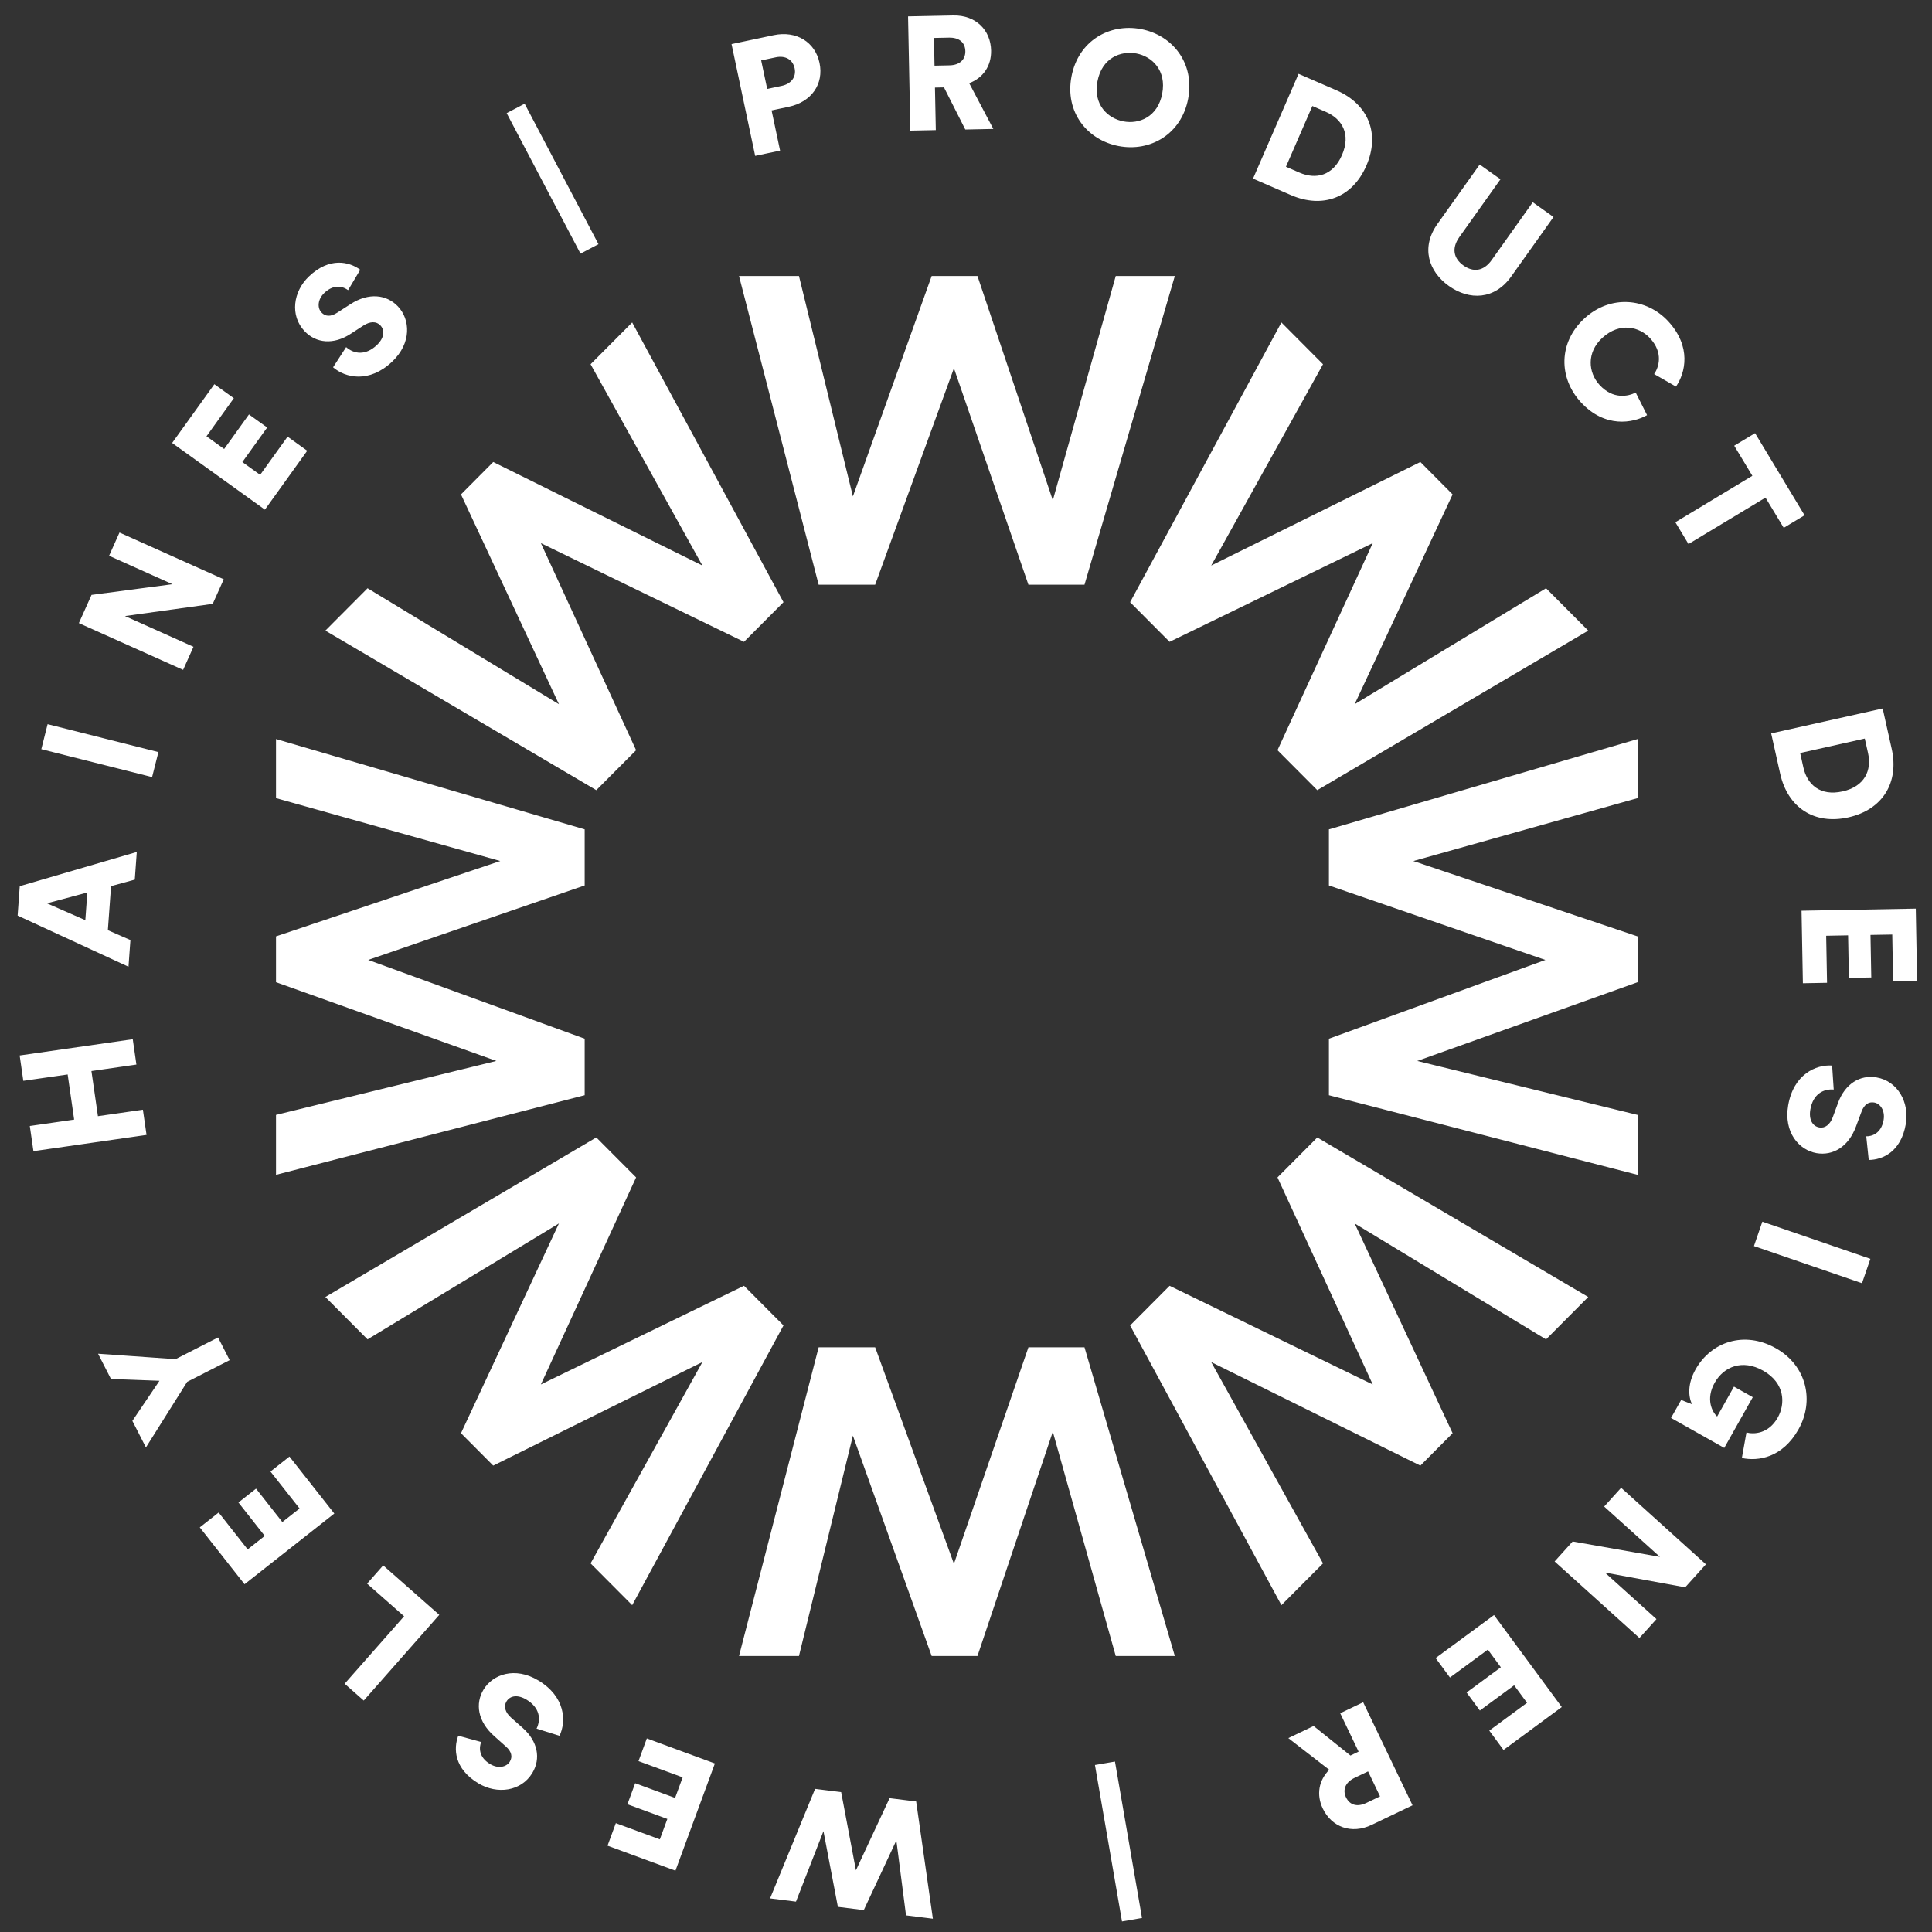<svg width="105" height="105" viewBox="0 0 105 105" fill="none" xmlns="http://www.w3.org/2000/svg">
<rect x="0" y="0" width="105" height="105" fill="#333333" stroke="none"/>
<path fill-rule="evenodd" clip-rule="evenodd" d="M53.985 7.007L52.462 7.038L51.303 4.749L50.813 4.759L50.859 7.07L49.476 7.098L49.351 0.89L51.811 0.84C53.037 0.816 53.842 1.64 53.864 2.744C53.881 3.584 53.43 4.233 52.674 4.52L53.985 7.007ZM50.758 2.062L50.789 3.568L51.603 3.551C52.172 3.54 52.472 3.219 52.464 2.781C52.454 2.317 52.142 2.034 51.573 2.045L50.758 2.062ZM41.696 4.833L41.368 3.282L42.157 3.115C42.671 3.006 43.084 3.223 43.187 3.712C43.287 4.183 42.999 4.557 42.485 4.666L41.696 4.833ZM42.868 5.802C44.102 5.541 44.782 4.565 44.539 3.417C44.3 2.286 43.28 1.651 42.046 1.912L39.758 2.396L41.042 8.471L42.396 8.185L41.934 6L42.868 5.802ZM28.513 5.635L32.526 13.271L31.549 13.784L27.536 6.148L28.513 5.635ZM19.578 14.66C18.982 14.223 17.917 13.954 16.793 15.021C15.929 15.841 15.747 17.15 16.555 18.001C17.188 18.668 18.134 18.736 19.035 18.158L19.759 17.688C20.112 17.462 20.453 17.452 20.67 17.681C20.936 17.96 20.875 18.38 20.481 18.754C19.865 19.338 19.242 19.242 18.812 18.865L18.102 19.962C18.768 20.537 20.068 20.837 21.313 19.655C22.386 18.636 22.296 17.357 21.626 16.652C21.017 16.011 20.048 15.88 19.04 16.535L18.328 16.994C17.962 17.232 17.678 17.2 17.473 16.984C17.238 16.736 17.256 16.272 17.631 15.916C18.177 15.398 18.686 15.591 18.917 15.77L19.578 14.66ZM51.844 20.012L47.563 31.777H44.492L40.164 15H43.422L46.353 26.977L50.634 15H53.123L57.218 27.189L60.638 15H63.849L58.94 31.777H55.892L51.844 20.012ZM34.571 40.772L29.395 29.518L40.435 34.882L42.581 32.727L34.358 17.525L32.097 19.796L38.174 30.736L26.806 25.109L25.054 26.87L30.377 38.271L19.976 31.97L17.683 34.273L32.408 42.943L34.571 40.772ZM34.571 63.99L29.395 75.243L40.435 69.88L42.581 72.035L34.358 87.237L32.097 84.966L38.174 74.026L26.806 79.652L25.054 77.892L30.377 66.491L19.976 72.792L17.683 70.489L32.408 61.818L34.571 63.99ZM47.563 73.224L51.844 84.989L55.892 73.224H58.94L63.849 90H60.638L57.218 77.812L53.123 90H50.634L46.353 78.024L43.422 90H40.164L44.492 73.224H47.563ZM20.012 52.17L31.776 56.451V59.522L15 63.849V60.592L26.976 57.66L15 53.38V50.89L27.188 46.795L15 43.376V40.165L31.776 45.074V48.122L20.012 52.17ZM69.429 40.772L74.606 29.518L63.565 34.882L61.419 32.727L69.642 17.525L71.903 19.796L65.826 30.736L77.194 25.109L78.946 26.87L73.623 38.271L84.024 31.97L86.317 34.273L71.592 42.943L69.429 40.772ZM74.606 75.244L69.429 63.991L71.592 61.819L86.317 70.489L84.024 72.793L73.623 66.492L78.946 77.893L77.194 79.653L65.826 74.026L71.903 84.967L69.642 87.237L61.419 72.036L63.565 69.881L74.606 75.244ZM72.224 56.452L83.988 52.171L72.224 48.123V45.075L89 40.166V43.376L76.812 46.796L89 50.891V53.381L77.024 57.661L89 60.593V63.85L72.224 59.523V56.452ZM45.537 103.634L44.753 99.52L43.26 103.35L41.852 103.174L44.298 97.222L45.715 97.398L46.518 101.647L48.348 97.727L49.791 97.907L50.7 104.278L49.24 104.096L48.715 100.023L46.945 103.81L45.537 103.634ZM35.154 94.48L34.701 95.713L37.101 96.596L36.69 97.714L34.52 96.915L34.099 98.058L36.269 98.856L35.861 99.966L33.469 99.085L33.018 100.31L36.709 101.668L38.853 95.841L35.154 94.48ZM25.998 96.921C24.669 96.123 24.644 95.025 24.905 94.334L26.152 94.674C26.041 94.945 25.991 95.487 26.637 95.874C27.08 96.141 27.532 96.034 27.708 95.741C27.861 95.486 27.816 95.204 27.489 94.915L26.857 94.352C25.956 93.555 25.822 92.586 26.278 91.828C26.778 90.995 27.986 90.565 29.255 91.327C30.727 92.211 30.785 93.543 30.409 94.339L29.162 93.948C29.41 93.433 29.337 92.807 28.609 92.37C28.143 92.09 27.723 92.144 27.524 92.474C27.362 92.745 27.462 93.07 27.775 93.35L28.422 93.922C29.219 94.636 29.407 95.566 28.933 96.354C28.329 97.361 27.019 97.534 25.998 96.921ZM20.825 85.076L19.951 86.068L21.962 87.84L18.731 91.507L19.769 92.422L23.874 87.763L20.825 85.076ZM14.699 79.974L15.731 79.161L18.169 82.258L13.291 86.1L10.858 83.01L11.883 82.203L13.46 84.205L14.389 83.474L12.959 81.657L13.915 80.904L15.345 82.72L16.281 81.983L14.699 79.974ZM10.172 75.101L12.481 73.922L11.851 72.689L9.542 73.868L5.329 73.572L6.03 74.944L8.667 75.043L7.194 77.222L7.931 78.665L10.172 75.101ZM1.069 57.363L7.215 56.479L7.413 57.857L4.969 58.209L5.322 60.662L7.766 60.31L7.964 61.68L1.817 62.564L1.62 61.195L4.03 60.848L3.677 58.395L1.267 58.741L1.069 57.363ZM7.325 47.806L7.434 46.303L1.074 48.162L0.958 49.76L6.983 52.54L7.088 51.09L5.862 50.554L6.035 48.16L7.325 47.806ZM2.552 49.094L4.746 48.506L4.637 50.009L2.552 49.094ZM2.587 39.357L8.609 40.874L8.266 42.233L2.245 40.716L2.587 39.357ZM12.16 31.483L6.494 28.942L5.928 30.205L9.372 31.75L4.975 32.331L4.286 33.865L9.952 36.406L10.515 35.151L6.791 33.481L11.561 32.818L12.16 31.483ZM15.63 23.731L16.697 24.498L14.397 27.698L9.355 24.074L11.65 20.881L12.709 21.642L11.222 23.712L12.182 24.402L13.531 22.524L14.52 23.235L13.171 25.112L14.138 25.807L15.63 23.731ZM59.645 4.42C59.887 3.146 60.909 2.744 61.761 2.906C62.604 3.066 63.406 3.816 63.163 5.09C62.921 6.363 61.901 6.757 61.058 6.597C60.206 6.434 59.402 5.693 59.645 4.42ZM58.232 4.16C57.865 6.087 59.081 7.611 60.802 7.939C62.514 8.265 64.206 7.294 64.573 5.367C64.941 3.431 63.725 1.907 62.013 1.581C60.292 1.253 58.6 2.224 58.232 4.16ZM71.324 5.76L69.889 9.062L70.628 9.383C71.504 9.763 72.438 9.568 72.934 8.427C73.43 7.287 72.938 6.462 72.063 6.082L71.324 5.76ZM74.259 9.003C73.495 10.762 71.875 11.348 70.156 10.601L68.1 9.707L70.575 4.012L72.639 4.909C74.35 5.653 75.024 7.244 74.259 9.003ZM78.744 15.542C79.858 16.334 81.227 16.298 82.13 15.027L84.43 11.794L83.302 10.992L81.069 14.133C80.632 14.746 80.071 14.809 79.536 14.429C79.001 14.048 78.877 13.497 79.313 12.884L81.547 9.743L80.419 8.941L78.12 12.174C77.216 13.445 77.631 14.75 78.744 15.542ZM89.515 22.563C88.748 22.996 87.224 23.28 85.918 21.863C84.708 20.549 84.682 18.62 86.106 17.309C87.53 15.998 89.493 16.19 90.668 17.466C91.931 18.838 91.606 20.256 91.086 21.01L89.899 20.329C90.149 19.967 90.417 19.185 89.675 18.379C89.112 17.767 88.039 17.481 87.079 18.365C86.222 19.154 86.307 20.243 86.936 20.925C87.666 21.718 88.485 21.547 88.897 21.335L89.515 22.563ZM96.942 28.686L98.074 28.003L95.384 23.541L94.251 24.224L95.237 25.859L91.052 28.382L91.766 29.567L95.951 27.044L96.942 28.686ZM101.347 40.139L97.835 40.925L98.01 41.711C98.219 42.642 98.927 43.283 100.141 43.011C101.355 42.74 101.731 41.857 101.523 40.925L101.347 40.139ZM100.456 44.422C98.584 44.84 97.157 43.876 96.748 42.047L96.259 39.859L102.319 38.504L102.81 40.7C103.217 42.521 102.328 44.003 100.456 44.422ZM97.983 53.437L99.296 53.413L99.249 50.856L100.44 50.834L100.483 53.146L101.7 53.123L101.657 50.811L102.84 50.79L102.886 53.338L104.191 53.314L104.119 49.382L97.91 49.496L97.983 53.437ZM103.577 61.085C103.315 62.613 102.301 63.035 101.562 63.041L101.427 61.756C101.719 61.762 102.242 61.612 102.37 60.869C102.457 60.36 102.194 59.977 101.857 59.919C101.564 59.869 101.317 60.013 101.167 60.423L100.871 61.217C100.455 62.345 99.6 62.82 98.729 62.671C97.77 62.507 96.933 61.537 97.183 60.078C97.473 58.386 98.693 57.849 99.572 57.91L99.659 59.214C99.089 59.169 98.532 59.465 98.388 60.302C98.297 60.837 98.499 61.21 98.879 61.275C99.19 61.328 99.457 61.116 99.605 60.724L99.903 59.913C100.28 58.911 101.078 58.4 101.985 58.555C103.141 58.753 103.778 59.911 103.577 61.085ZM95.324 67.721L101.196 69.74L101.652 68.415L95.78 66.396L95.324 67.721ZM93.71 78.691L90.817 77.063L91.367 76.086L91.96 76.319C91.749 75.889 91.716 75.197 92.15 74.426C92.996 72.922 94.799 72.309 96.508 73.271C98.21 74.228 98.607 76.15 97.748 77.676C96.876 79.226 95.556 79.428 94.667 79.239L94.916 77.852C95.299 77.957 96.111 77.941 96.618 77.041C97.03 76.308 97.027 75.171 95.821 74.492C94.692 73.856 93.683 74.274 93.189 75.151C92.687 76.044 93.056 76.745 93.323 76.985L94.238 75.36L95.26 75.935L93.71 78.691ZM84.49 84.862L89.099 89.022L90.026 87.995L87.224 85.466L91.587 86.266L92.714 85.018L88.105 80.857L87.183 81.878L90.213 84.612L85.47 83.776L84.49 84.862ZM78.802 91.17L78.023 90.112L81.196 87.775L84.879 92.775L81.713 95.107L80.939 94.056L82.991 92.545L82.29 91.593L80.428 92.964L79.706 91.984L81.568 90.613L80.861 89.653L78.802 91.17ZM71.393 93.805L70.018 94.463L72.242 96.185C71.672 96.759 71.529 97.536 71.892 98.295C72.369 99.29 73.443 99.708 74.549 99.178L76.769 98.115L74.086 92.515L72.838 93.112L73.837 95.198L73.395 95.41L71.393 93.805ZM74.352 96.272L75.002 97.63L74.268 97.982C73.754 98.228 73.353 98.1 73.152 97.681C72.963 97.287 73.103 96.87 73.617 96.624L74.352 96.272ZM60.978 104.426L59.508 95.925L60.596 95.737L62.065 104.238L60.978 104.426Z" fill="white"/>
</svg>

